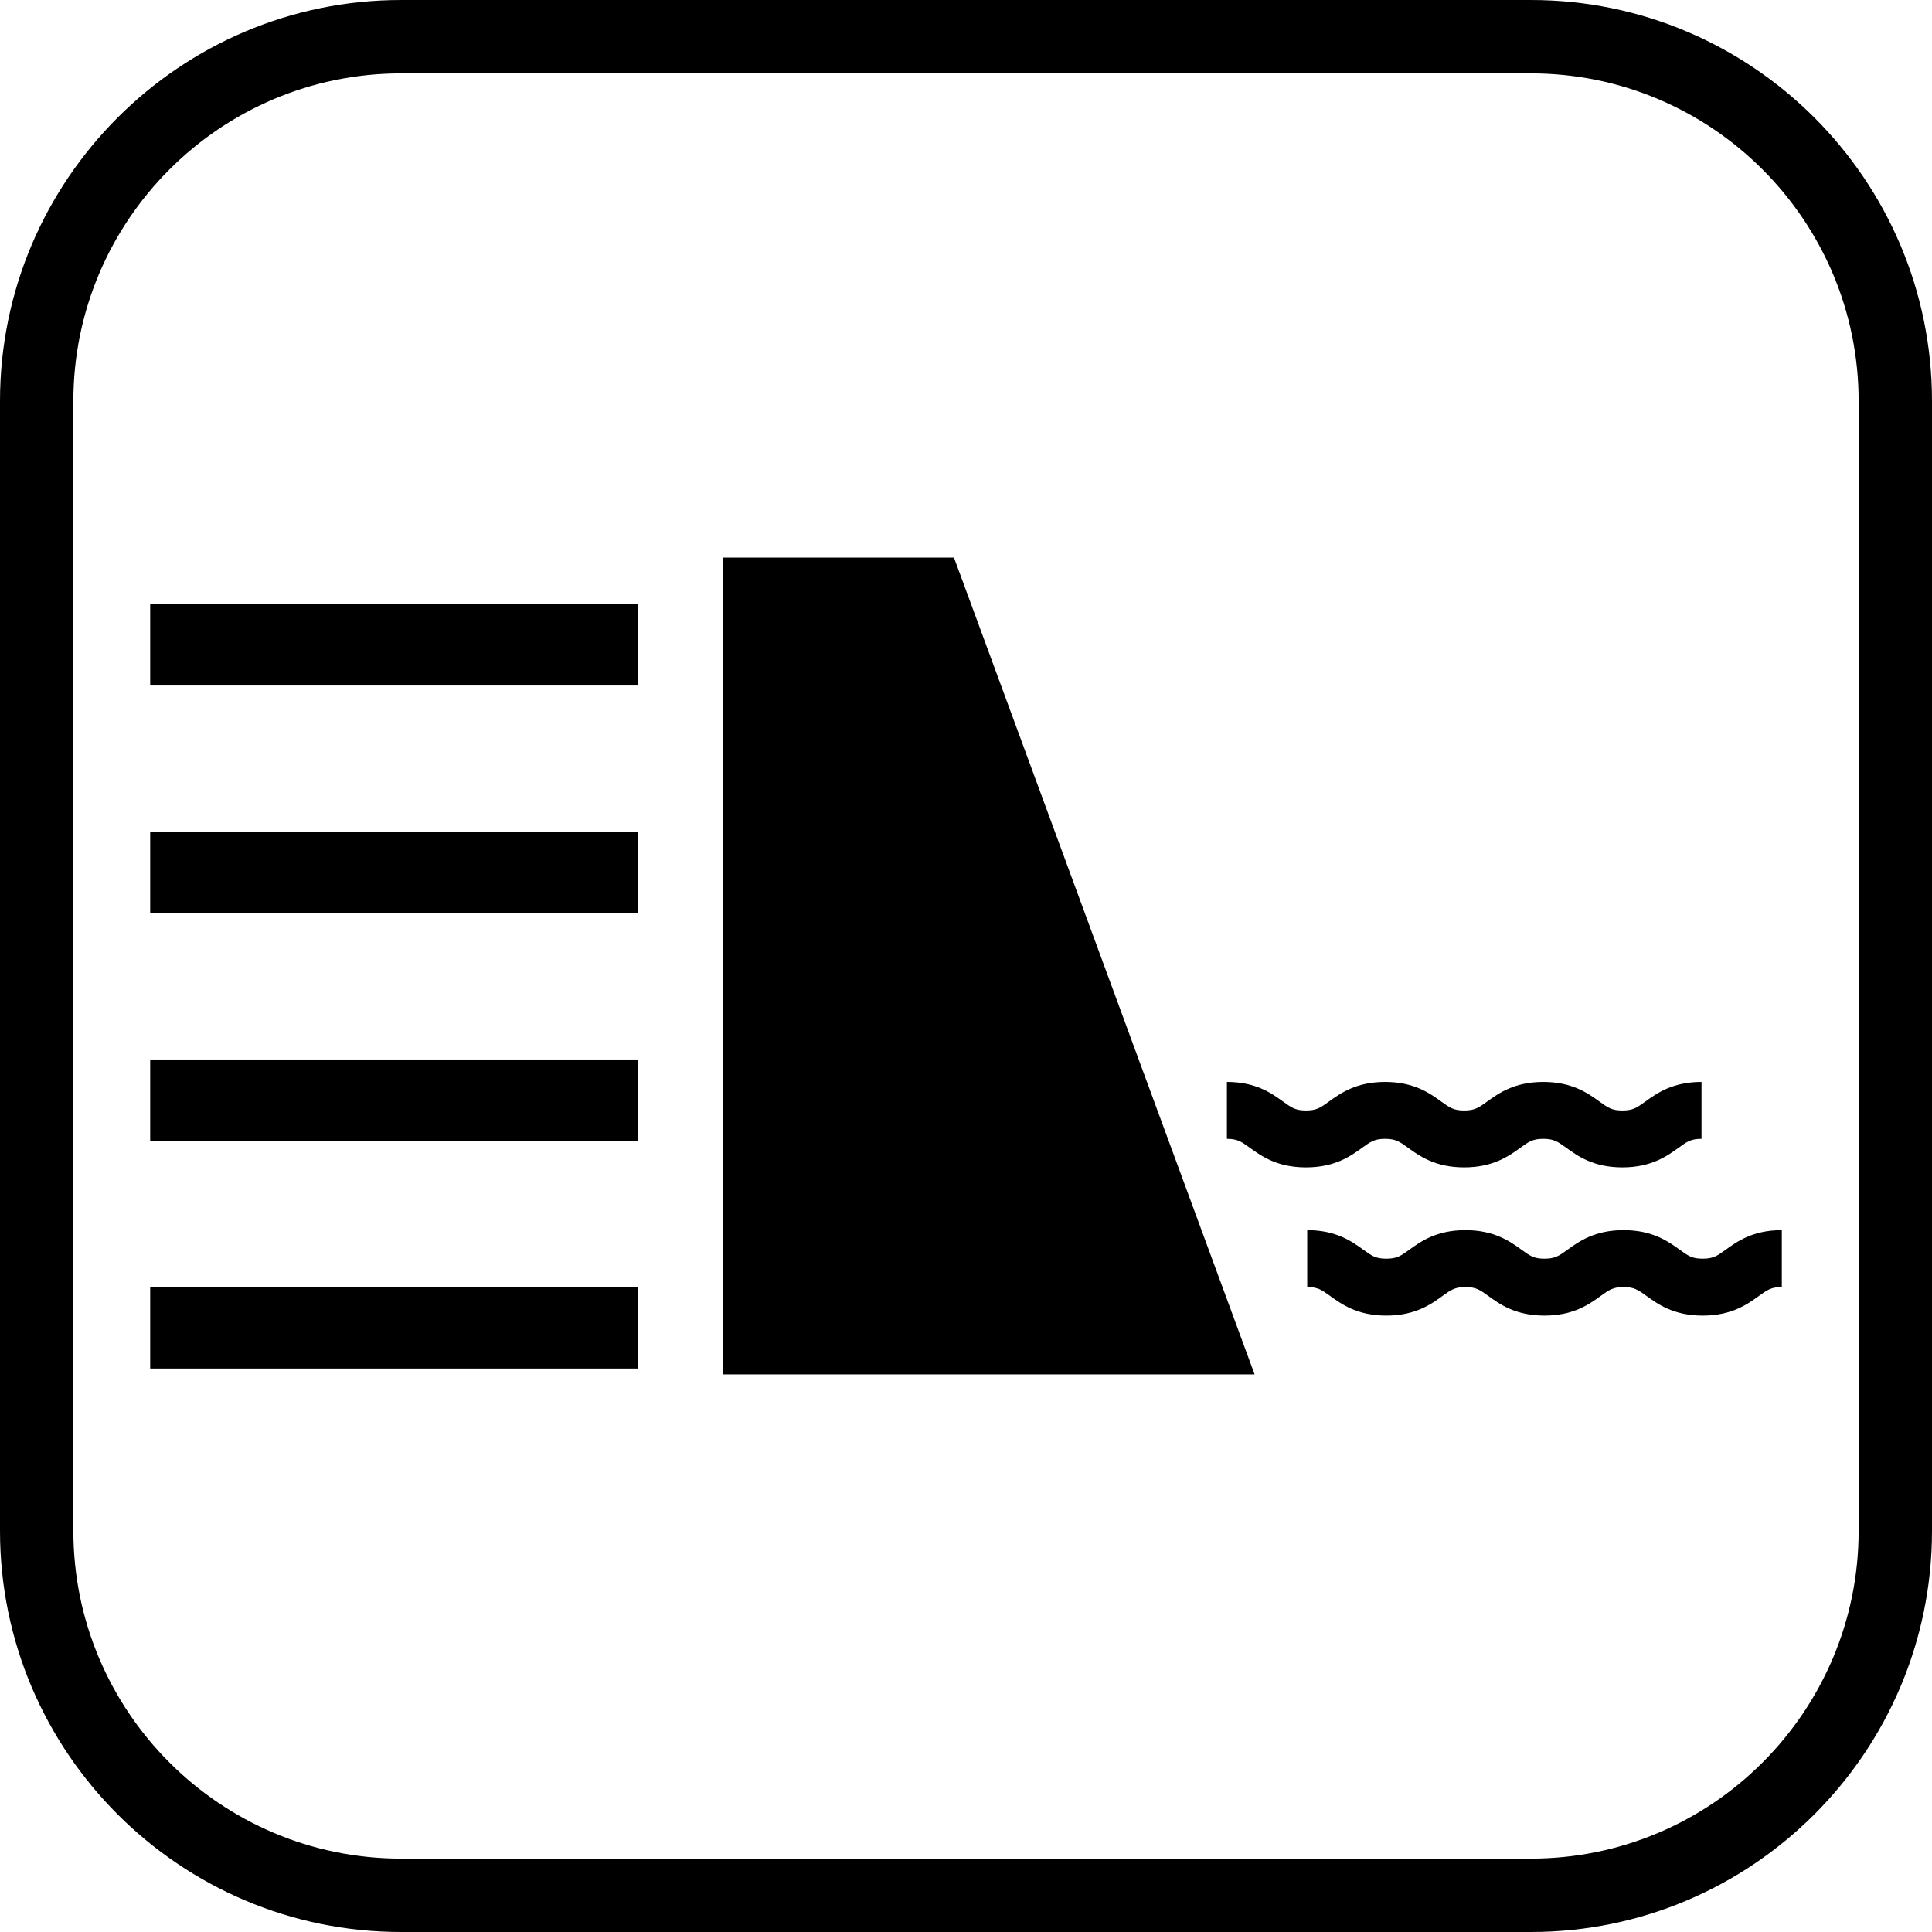 <?xml version="1.0" encoding="iso-8859-1"?>
<!-- Generator: Adobe Illustrator 18.0.0, SVG Export Plug-In . SVG Version: 6.00 Build 0)  -->
<!DOCTYPE svg PUBLIC "-//W3C//DTD SVG 1.1//EN" "http://www.w3.org/Graphics/SVG/1.1/DTD/svg11.dtd">
<svg version="1.1" id="Capa_1" xmlns="http://www.w3.org/2000/svg" xmlns:xlink="http://www.w3.org/1999/xlink" x="0px" y="0px"
	 viewBox="0 0 395 395" style="enable-background:new 0 0 395 395;" xml:space="preserve">
<g>
	<path d="M313.001,0H81.999C36.785,0,0,36.784,0,81.998v230.993C0,358.211,36.785,395,81.999,395h231.002
		C358.216,395,395,358.211,395,312.991V81.998C395,36.784,358.216,0,313.001,0z M380,312.991C380,349.94,349.945,380,313.001,380
		H81.999C45.056,380,15,349.94,15,312.991V81.998C15,45.056,45.056,15,81.999,15h231.002C349.945,15,380,45.056,380,81.998V312.991z
		"/>
	<polygon points="147.793,114 147.793,281 256.506,281 195.041,114 	"/>
	<rect x="30.705" y="263.159" width="99.704" height="16.638"/>
	<rect x="30.705" y="216.612" width="99.704" height="16.637"/>
	<rect x="30.705" y="170.064" width="99.704" height="16.638"/>
	<rect x="30.705" y="123.518" width="99.704" height="16.637"/>
	<path d="M283.186,232.838c2.162,0,2.951,0.569,4.68,1.817c2.349,1.696,5.567,4.018,11.489,4.018c5.923,0,9.141-2.322,11.491-4.018
		c1.729-1.248,2.518-1.817,4.681-1.817c2.164,0,2.954,0.569,4.683,1.818c2.35,1.695,5.568,4.018,11.491,4.018
		c5.924,0,9.143-2.322,11.493-4.018c1.729-1.248,2.519-1.817,4.682-1.817v-11.637c-5.923,0-9.142,2.322-11.492,4.018
		c-1.73,1.249-2.519,1.818-4.683,1.818c-2.163,0-2.952-0.569-4.681-1.817c-2.35-1.696-5.568-4.018-11.493-4.018
		c-5.923,0-9.142,2.322-11.491,4.018c-1.729,1.248-2.518,1.817-4.681,1.817c-2.161,0-2.95-0.569-4.678-1.817
		c-2.35-1.695-5.567-4.018-11.491-4.018c-5.923,0-9.141,2.322-11.49,4.018c-1.729,1.248-2.518,1.817-4.681,1.817
		s-2.952-0.569-4.681-1.817c-2.35-1.696-5.567-4.018-11.49-4.018v11.637c2.162,0,2.951,0.569,4.68,1.817
		c2.35,1.696,5.568,4.018,11.491,4.018c5.923,0,9.142-2.322,11.491-4.018C280.236,233.407,281.024,232.838,283.186,232.838z"/>
	<path d="M348.12,257.341c-2.163,0-2.952-0.569-4.681-1.817c-2.35-1.696-5.568-4.019-11.493-4.019
		c-5.924,0-9.142,2.322-11.491,4.019c-1.729,1.248-2.518,1.817-4.681,1.817c-2.161,0-2.949-0.569-4.677-1.816
		c-2.35-1.696-5.568-4.02-11.492-4.02c-5.923,0-9.141,2.322-11.49,4.019c-1.729,1.248-2.518,1.817-4.681,1.817
		s-2.952-0.569-4.681-1.817c-2.35-1.696-5.567-4.019-11.49-4.019v11.637c2.162,0,2.951,0.569,4.68,1.817
		c2.35,1.696,5.568,4.018,11.491,4.018c5.923,0,9.142-2.322,11.491-4.018c1.729-1.248,2.518-1.817,4.68-1.817
		c2.163,0,2.952,0.569,4.681,1.817c2.349,1.696,5.566,4.018,11.488,4.018c5.923,0,9.141-2.322,11.491-4.018
		c1.729-1.248,2.518-1.817,4.681-1.817c2.164,0,2.954,0.569,4.683,1.818c2.35,1.695,5.568,4.018,11.491,4.018
		c5.923,0,9.142-2.322,11.492-4.018c1.73-1.249,2.519-1.818,4.683-1.818v-11.637c-5.924,0-9.143,2.322-11.493,4.019
		C351.073,256.772,350.283,257.341,348.12,257.341z"/>
</g>
<g>
</g>
<g>
</g>
<g>
</g>
<g>
</g>
<g>
</g>
<g>
</g>
<g>
</g>
<g>
</g>
<g>
</g>
<g>
</g>
<g>
</g>
<g>
</g>
<g>
</g>
<g>
</g>
<g>
</g>
</svg>
